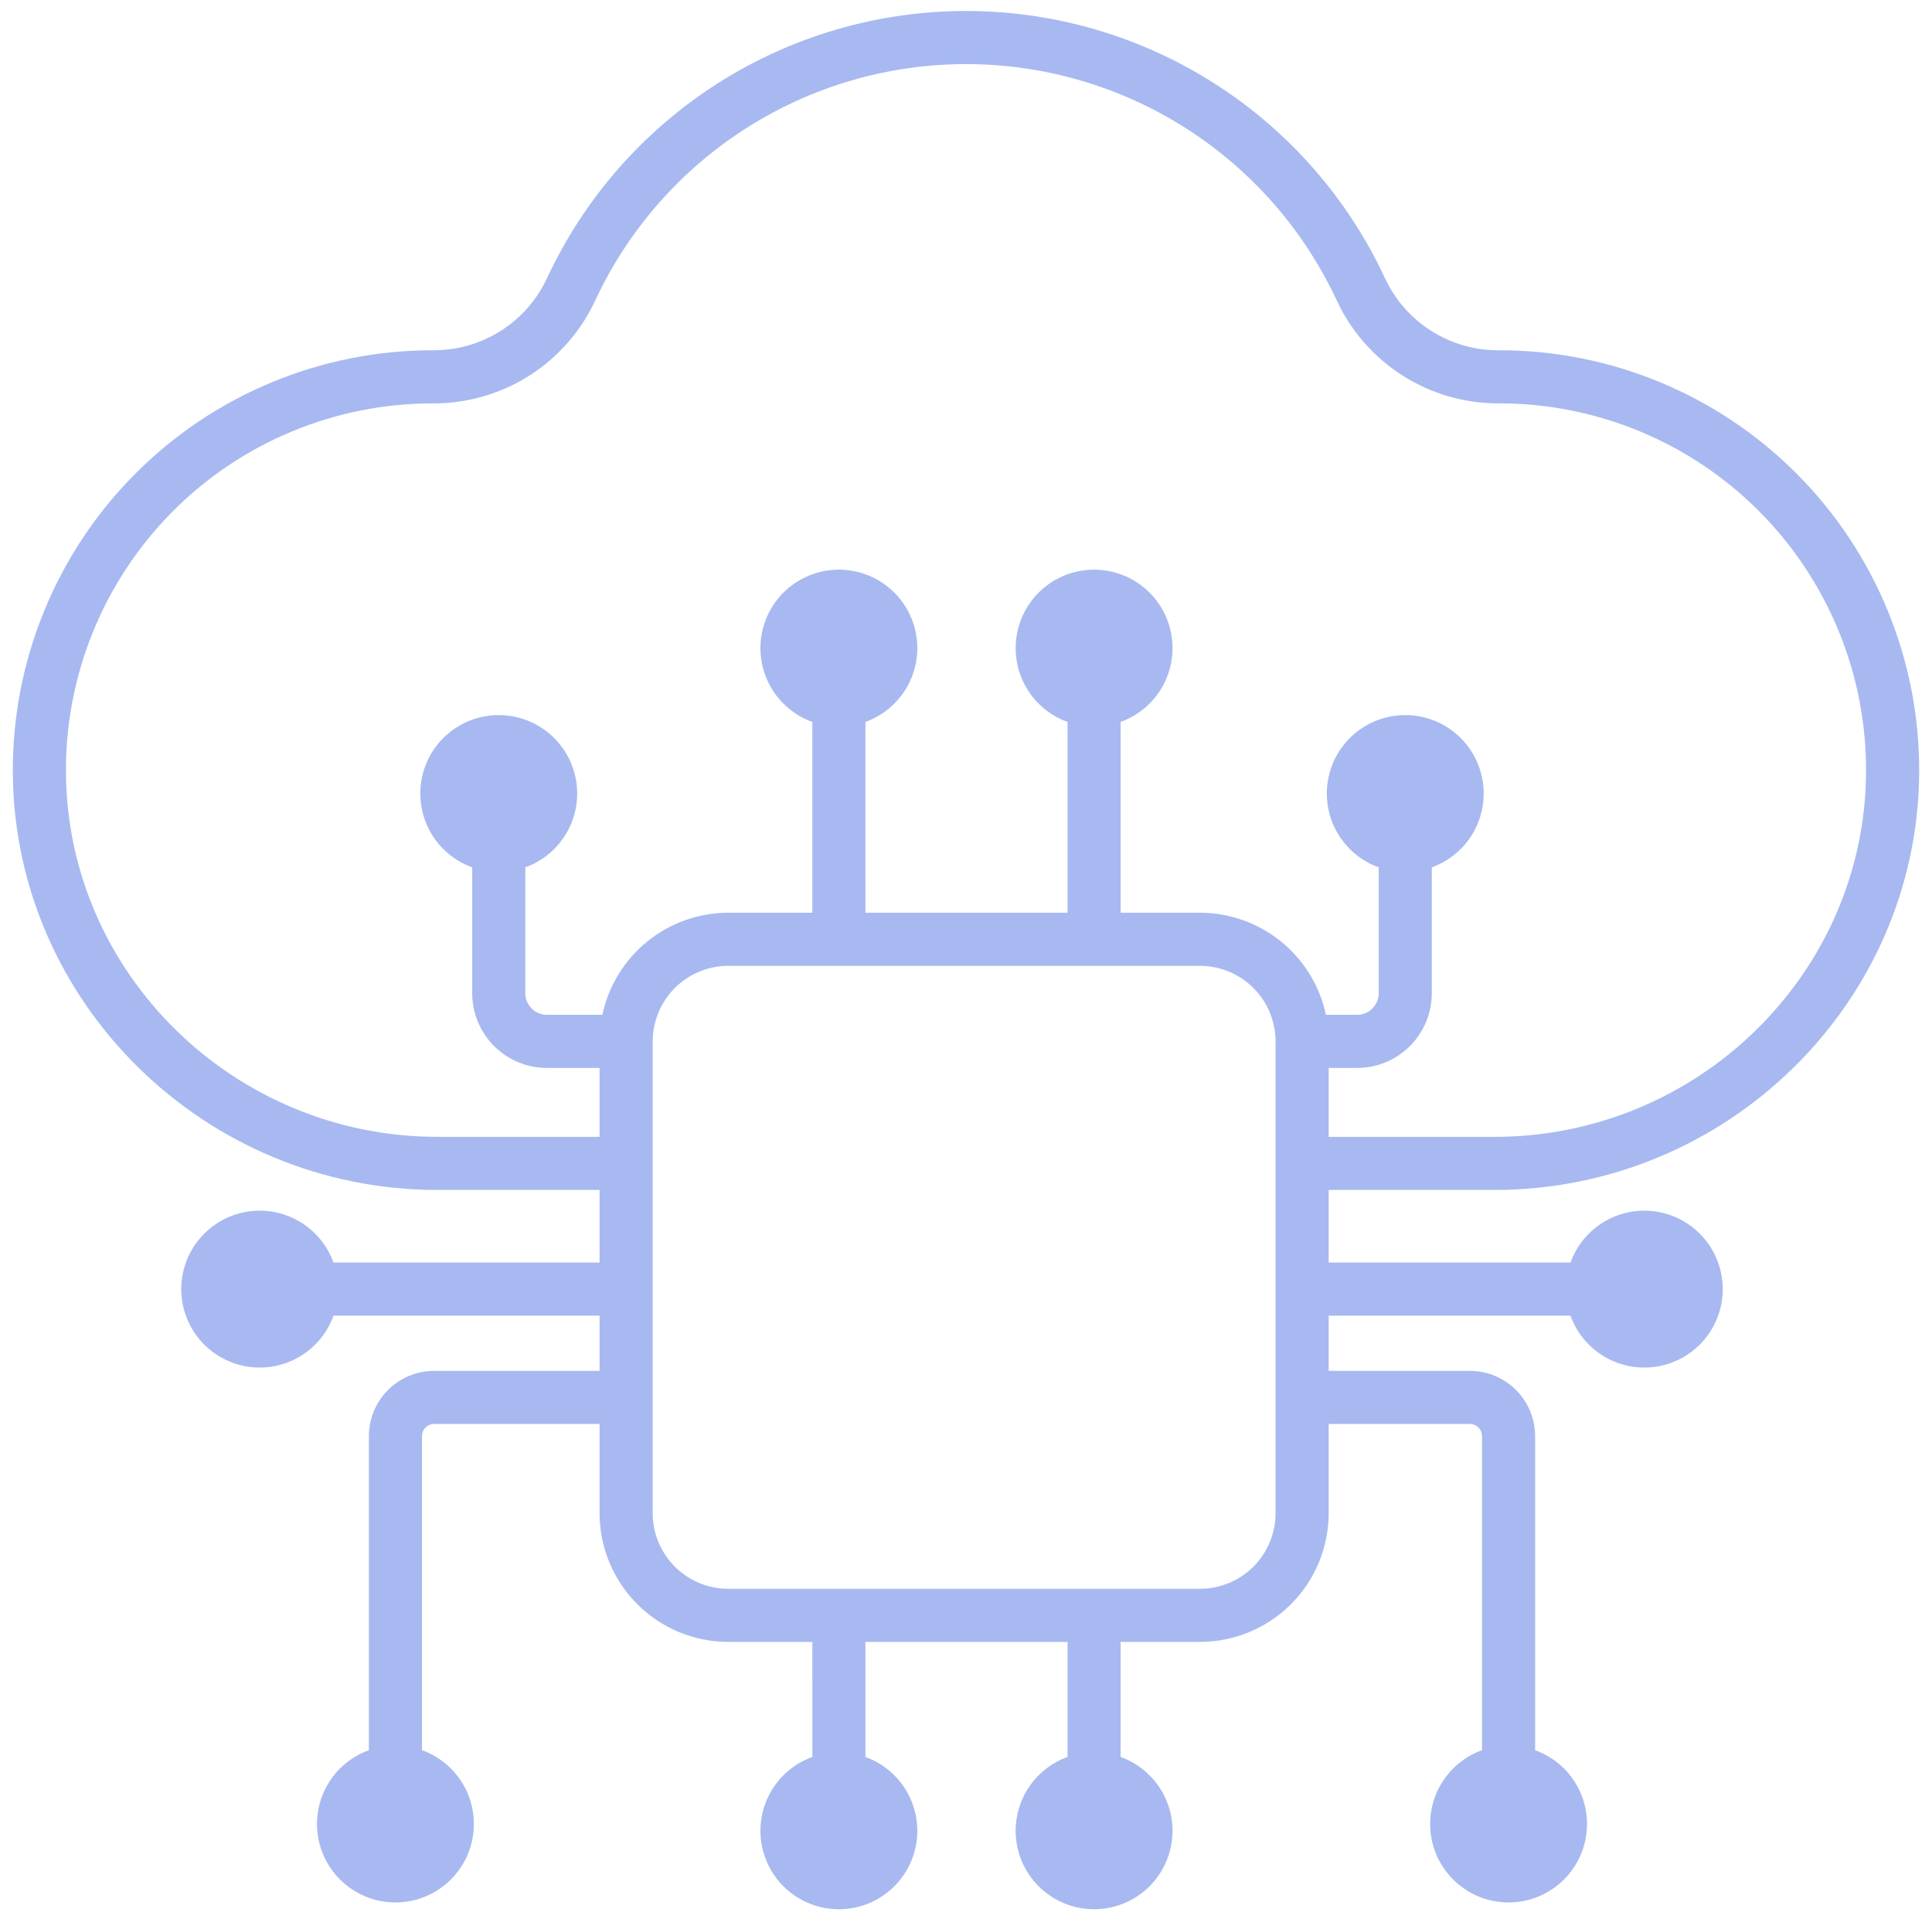 <svg width="121" height="120" viewBox="0 0 121 120" fill="none" xmlns="http://www.w3.org/2000/svg">
<path d="M93.596 74.518C108.157 74.518 120.09 62.813 120.196 48.425C120.223 44.956 119.562 41.516 118.253 38.303C116.943 35.09 115.011 32.168 112.567 29.705C110.123 27.243 107.216 25.288 104.013 23.954C100.81 22.621 97.375 21.934 93.905 21.934L93.832 21.934H93.81C92.327 21.933 90.876 21.509 89.625 20.712C88.374 19.916 87.376 18.78 86.748 17.437C84.424 12.434 80.718 8.199 76.068 5.232C71.418 2.264 66.016 0.688 60.5 0.688C54.984 0.688 49.582 2.264 44.932 5.232C40.282 8.199 36.576 12.434 34.252 17.437C33.622 18.782 32.621 19.919 31.367 20.716C30.113 21.512 28.658 21.935 27.173 21.934L27.095 21.934C23.625 21.934 20.19 22.621 16.987 23.954C13.784 25.288 10.877 27.243 8.433 29.705C5.989 32.168 4.057 35.09 2.747 38.303C1.438 41.516 0.777 44.956 0.804 48.425C0.91 62.813 12.843 74.518 27.404 74.518H37.551V79.064H20.887C20.495 77.976 19.733 77.061 18.733 76.48C17.733 75.898 16.56 75.689 15.421 75.888C14.281 76.086 13.249 76.681 12.505 77.566C11.76 78.451 11.352 79.57 11.352 80.727C11.352 81.883 11.76 83.003 12.505 83.888C13.249 84.773 14.281 85.367 15.421 85.566C16.56 85.765 17.733 85.555 18.733 84.974C19.733 84.393 20.495 83.478 20.887 82.39H37.551V85.847H27.189C26.105 85.848 25.067 86.278 24.301 87.044C23.535 87.811 23.104 88.849 23.103 89.933V109.6C22.014 109.992 21.099 110.754 20.518 111.754C19.937 112.754 19.728 113.927 19.926 115.066C20.125 116.206 20.719 117.238 21.605 117.982C22.49 118.727 23.609 119.135 24.766 119.135C25.922 119.135 27.041 118.727 27.927 117.982C28.812 117.238 29.406 116.206 29.605 115.066C29.804 113.927 29.594 112.754 29.013 111.754C28.432 110.754 27.517 109.992 26.429 109.6V89.933C26.429 89.731 26.509 89.538 26.652 89.395C26.794 89.253 26.987 89.173 27.189 89.173H37.551V94.764C37.554 96.9 38.403 98.947 39.914 100.458C41.424 101.968 43.472 102.817 45.607 102.82H50.883C50.878 102.874 50.875 102.928 50.875 102.983L50.878 110.024C49.789 110.415 48.873 111.178 48.292 112.178C47.71 113.177 47.5 114.35 47.699 115.49C47.897 116.629 48.491 117.662 49.376 118.407C50.261 119.151 51.38 119.56 52.537 119.56C53.693 119.561 54.813 119.153 55.698 118.409C56.584 117.665 57.178 116.632 57.377 115.493C57.577 114.354 57.367 113.181 56.786 112.18C56.205 111.18 55.29 110.417 54.202 110.026L54.202 102.983C54.202 102.928 54.199 102.874 54.193 102.82H66.867C66.862 102.874 66.859 102.928 66.859 102.983V110.025C65.771 110.417 64.855 111.18 64.274 112.18C63.694 113.18 63.484 114.353 63.683 115.492C63.882 116.631 64.476 117.664 65.362 118.408C66.247 119.152 67.367 119.56 68.523 119.56C69.68 119.559 70.799 119.151 71.684 118.407C72.569 117.662 73.163 116.629 73.361 115.49C73.56 114.351 73.35 113.178 72.768 112.178C72.187 111.178 71.272 110.416 70.183 110.025L70.185 102.983C70.185 102.928 70.182 102.874 70.177 102.82H75.158C77.294 102.817 79.341 101.968 80.852 100.458C82.362 98.947 83.212 96.9 83.214 94.764V89.173H92.058C92.259 89.173 92.453 89.253 92.595 89.395C92.737 89.538 92.818 89.731 92.818 89.933V109.6C91.73 109.992 90.815 110.754 90.234 111.754C89.653 112.754 89.443 113.927 89.642 115.066C89.841 116.206 90.435 117.238 91.32 117.982C92.205 118.727 93.325 119.135 94.481 119.135C95.638 119.135 96.757 118.727 97.642 117.982C98.527 117.238 99.122 116.206 99.32 115.066C99.519 113.927 99.309 112.754 98.728 111.754C98.147 110.754 97.232 109.992 96.144 109.6V89.933C96.143 88.849 95.712 87.811 94.946 87.045C94.18 86.279 93.141 85.848 92.058 85.847H83.214V82.39H98.36C98.751 83.478 99.514 84.393 100.514 84.974C101.514 85.555 102.687 85.765 103.826 85.566C104.965 85.367 105.998 84.773 106.742 83.888C107.486 83.003 107.894 81.883 107.894 80.727C107.894 79.57 107.486 78.451 106.742 77.566C105.998 76.681 104.965 76.086 103.826 75.888C102.687 75.689 101.514 75.898 100.514 76.48C99.514 77.061 98.751 77.976 98.36 79.064H83.214V74.518H93.596ZM79.888 94.764C79.886 96.018 79.388 97.22 78.501 98.107C77.614 98.993 76.412 99.492 75.158 99.494H45.607C44.353 99.492 43.151 98.993 42.264 98.107C41.378 97.22 40.879 96.018 40.878 94.764V65.213C40.879 63.959 41.378 62.757 42.264 61.87C43.151 60.984 44.353 60.485 45.607 60.483H75.158C76.412 60.485 77.614 60.984 78.501 61.87C79.388 62.757 79.886 63.959 79.888 65.213V94.764ZM83.04 63.55C82.657 61.743 81.665 60.123 80.23 58.959C78.796 57.796 77.005 57.16 75.158 57.157H70.185L70.184 45.209C71.272 44.817 72.188 44.054 72.769 43.055C73.35 42.055 73.56 40.882 73.361 39.742C73.162 38.603 72.568 37.57 71.683 36.826C70.797 36.082 69.678 35.674 68.522 35.674C67.365 35.674 66.246 36.082 65.36 36.827C64.475 37.571 63.881 38.604 63.682 39.743C63.484 40.882 63.694 42.055 64.275 43.055C64.856 44.055 65.772 44.818 66.86 45.209L66.859 57.157H54.201L54.2 45.209C55.288 44.818 56.203 44.056 56.785 43.056C57.366 42.056 57.576 40.883 57.378 39.744C57.18 38.604 56.586 37.571 55.7 36.827C54.815 36.083 53.696 35.674 52.539 35.674C51.383 35.674 50.263 36.081 49.378 36.826C48.492 37.57 47.898 38.602 47.699 39.742C47.5 40.881 47.71 42.054 48.291 43.054C48.872 44.054 49.787 44.817 50.875 45.209V57.157H45.607C43.76 57.16 41.969 57.796 40.535 58.96C39.1 60.124 38.108 61.744 37.725 63.552C37.715 63.551 37.706 63.55 37.696 63.55H34.249C33.891 63.55 33.548 63.407 33.295 63.154C33.042 62.901 32.899 62.558 32.899 62.2V54.315C33.987 53.923 34.902 53.16 35.483 52.16C36.064 51.16 36.274 49.988 36.075 48.848C35.876 47.709 35.282 46.676 34.397 45.932C33.512 45.188 32.392 44.78 31.236 44.78C30.079 44.78 28.96 45.188 28.075 45.932C27.189 46.676 26.595 47.709 26.396 48.848C26.198 49.988 26.407 51.16 26.988 52.16C27.569 53.16 28.485 53.923 29.573 54.315V62.2C29.574 63.44 30.067 64.629 30.944 65.505C31.82 66.382 33.009 66.875 34.249 66.876H37.551V71.192H27.404C14.664 71.192 4.223 60.968 4.13 48.401C4.107 45.37 4.684 42.365 5.827 39.558C6.971 36.752 8.659 34.2 10.794 32.048C12.929 29.897 15.468 28.19 18.266 27.025C21.064 25.86 24.064 25.26 27.095 25.26L27.159 25.26H27.19C29.307 25.257 31.378 24.652 33.163 23.515C34.948 22.378 36.372 20.756 37.269 18.839C39.325 14.411 42.605 10.662 46.721 8.036C50.837 5.409 55.617 4.014 60.5 4.014C65.382 4.014 70.163 5.409 74.279 8.036C78.395 10.662 81.675 14.411 83.731 18.839C84.629 20.756 86.053 22.379 87.839 23.516C89.625 24.653 91.697 25.258 93.814 25.261H93.846L93.905 25.26C96.936 25.26 99.936 25.86 102.734 27.025C105.532 28.19 108.071 29.898 110.206 32.049C112.341 34.2 114.029 36.752 115.173 39.559C116.316 42.365 116.893 45.37 116.87 48.401C116.777 60.968 106.336 71.192 93.596 71.192H83.214V66.876H84.998C86.237 66.875 87.426 66.382 88.303 65.505C89.179 64.629 89.672 63.44 89.674 62.2V54.315C90.762 53.923 91.677 53.16 92.258 52.16C92.839 51.16 93.049 49.988 92.85 48.848C92.651 47.709 92.057 46.677 91.172 45.932C90.287 45.188 89.167 44.78 88.011 44.78C86.854 44.78 85.735 45.188 84.85 45.932C83.965 46.677 83.37 47.709 83.172 48.848C82.973 49.988 83.183 51.16 83.763 52.16C84.344 53.16 85.26 53.923 86.348 54.315V62.2C86.347 62.558 86.205 62.901 85.952 63.154C85.699 63.407 85.356 63.55 84.998 63.55H83.04Z" fill="#A7B9F0"/>
</svg>
